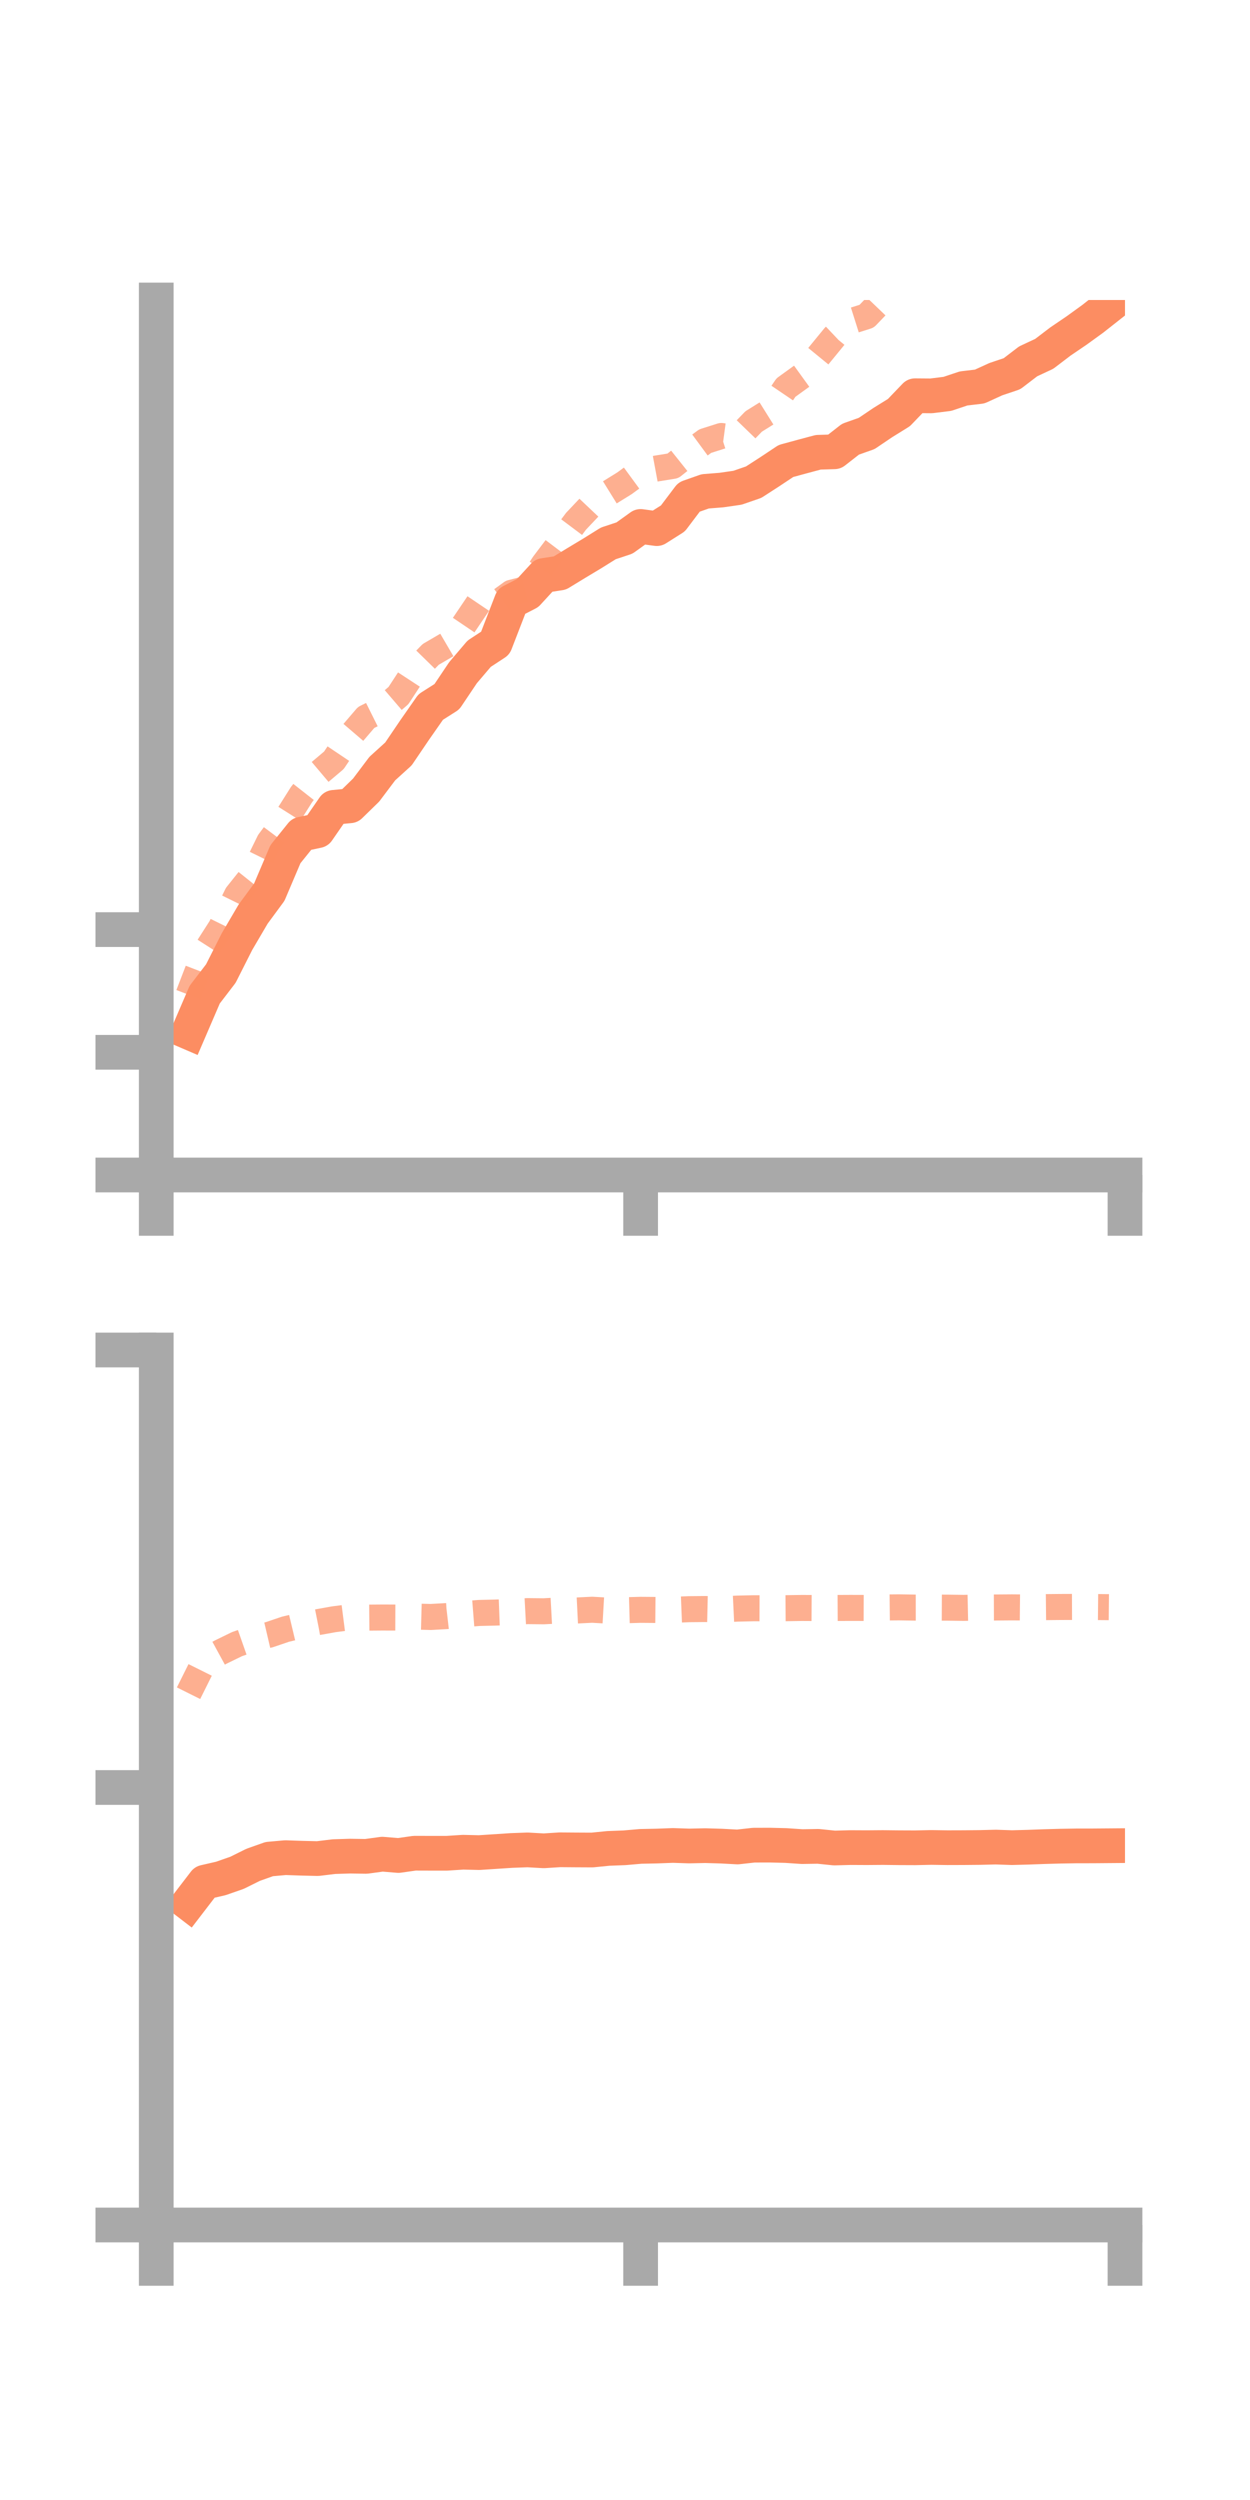 <?xml version="1.0" encoding="utf-8" standalone="no"?>
<!DOCTYPE svg PUBLIC "-//W3C//DTD SVG 1.1//EN"
  "http://www.w3.org/Graphics/SVG/1.1/DTD/svg11.dtd">
<!-- Created with matplotlib (https://matplotlib.org/) -->
<svg height="144pt" version="1.1" viewBox="0 0 72 144" width="72pt" xmlns="http://www.w3.org/2000/svg" xmlns:xlink="http://www.w3.org/1999/xlink">
 <defs>
  <style type="text/css">*{stroke-linecap:butt;stroke-linejoin:round;}</style>
 </defs>
 <g id="figure_1">
  <g id="patch_1">
   <path d="M 0 144 
L 72 144 
L 72 0 
L 0 0 
z
" style="fill:none;"/>
  </g>
  <g id="axes_1">
   <g id="patch_2">
    <path d="M 9 67.68 
L 64.8 67.68 
L 64.8 17.28 
L 9 17.28 
z
" style="fill:none;"/>
   </g>
   <g id="matplotlib.axis_1">
    <g id="xtick_1">
     <g id="line2d_1">
      <defs>
       <path d="M 0 0 
L 0 3.5 
" id="mc25184e835" style="stroke:#a9a9a9;stroke-width:2;"/>
      </defs>
      <g>
       <use style="fill:#a9a9a9;stroke:#a9a9a9;stroke-width:2;" x="9" xlink:href="#mc25184e835" y="67.68"/>
      </g>
     </g>
    </g>
    <g id="xtick_2">
     <g id="line2d_2">
      <g>
       <use style="fill:#a9a9a9;stroke:#a9a9a9;stroke-width:2;" x="36.9" xlink:href="#mc25184e835" y="67.68"/>
      </g>
     </g>
    </g>
    <g id="xtick_3">
     <g id="line2d_3">
      <g>
       <use style="fill:#a9a9a9;stroke:#a9a9a9;stroke-width:2;" x="64.8" xlink:href="#mc25184e835" y="67.68"/>
      </g>
     </g>
    </g>
   </g>
   <g id="matplotlib.axis_2">
    <g id="ytick_1">
     <g id="line2d_4">
      <defs>
       <path d="M 0 0 
L -3.5 0 
" id="m4fe9cd3476" style="stroke:#a9a9a9;stroke-width:2;"/>
      </defs>
      <g>
       <use style="fill:#a9a9a9;stroke:#a9a9a9;stroke-width:2;" x="9" xlink:href="#m4fe9cd3476" y="67.68"/>
      </g>
     </g>
    </g>
    <g id="ytick_2">
     <g id="line2d_5">
      <g>
       <use style="fill:#a9a9a9;stroke:#a9a9a9;stroke-width:2;" x="9" xlink:href="#m4fe9cd3476" y="60.612"/>
      </g>
     </g>
    </g>
    <g id="ytick_3">
     <g id="line2d_6">
      <g>
       <use style="fill:#a9a9a9;stroke:#a9a9a9;stroke-width:2;" x="9" xlink:href="#m4fe9cd3476" y="53.545"/>
      </g>
     </g>
    </g>
   </g>
   <g id="line2d_7">
    <path clip-path="url(#p89e72b99a5)" d="M 10.86 59.454 
L 11.79 57.292 
L 12.72 56.078 
L 13.65 54.238 
L 14.58 52.652 
L 15.51 51.39 
L 16.44 49.202 
L 17.37 48.046 
L 18.3 47.848 
L 19.23 46.503 
L 20.16 46.414 
L 21.09 45.507 
L 22.02 44.271 
L 22.95 43.427 
L 23.88 42.055 
L 24.81 40.723 
L 25.74 40.132 
L 26.67 38.747 
L 27.6 37.654 
L 28.53 37.044 
L 29.46 34.639 
L 30.39 34.161 
L 31.32 33.149 
L 32.25 33.005 
L 33.18 32.438 
L 34.11 31.879 
L 35.04 31.299 
L 35.97 30.991 
L 36.9 30.323 
L 37.83 30.449 
L 38.76 29.861 
L 39.69 28.629 
L 40.62 28.302 
L 41.55 28.228 
L 42.48 28.094 
L 43.41 27.773 
L 44.34 27.172 
L 45.27 26.553 
L 46.2 26.3 
L 47.13 26.051 
L 48.06 26.023 
L 48.99 25.297 
L 49.92 24.968 
L 50.85 24.34 
L 51.78 23.763 
L 52.71 22.794 
L 53.64 22.802 
L 54.57 22.687 
L 55.5 22.375 
L 56.43 22.265 
L 57.36 21.84 
L 58.29 21.527 
L 59.22 20.815 
L 60.15 20.38 
L 61.08 19.671 
L 62.01 19.039 
L 62.94 18.366 
L 63.87 17.633 
" style="fill:none;stroke:#fc8d62;stroke-linecap:square;stroke-width:2;"/>
   </g>
   <g id="line2d_8">
    <path clip-path="url(#p89e72b99a5)" d="M 10.86 57.295 
L 11.79 54.882 
L 12.72 53.432 
L 13.65 51.545 
L 14.58 50.379 
L 15.51 48.481 
L 16.44 47.239 
L 17.37 45.764 
L 18.3 44.58 
L 19.23 43.795 
L 20.16 42.411 
L 21.09 41.326 
L 22.02 40.863 
L 22.95 40.066 
L 23.88 38.644 
L 24.81 37.693 
L 25.74 37.149 
L 26.67 36.063 
L 27.6 34.686 
L 28.53 34.818 
L 29.46 34.143 
L 30.39 33.904 
L 31.32 32.495 
L 32.25 31.264 
L 33.18 30.024 
L 34.11 29.041 
L 35.04 28.414 
L 35.97 27.838 
L 36.9 27.157 
L 37.83 26.984 
L 38.76 26.835 
L 39.69 26.093 
L 40.62 25.409 
L 41.55 25.113 
L 42.48 25.238 
L 43.41 24.277 
L 44.34 23.696 
L 45.27 22.325 
L 46.2 21.653 
L 47.13 20.523 
L 48.06 19.387 
L 48.99 18.508 
L 49.92 18.214 
L 50.85 17.244 
L 51.78 16.23 
L 52.71 15.063 
L 53.64 14.463 
L 54.57 13.438 
L 55.5 12.352 
L 56.43 11.144 
L 57.36 10.809 
L 58.29 10.82 
L 59.22 10.804 
L 60.15 10.768 
L 61.08 10.388 
L 62.01 10.799 
L 62.94 10.333 
L 63.87 10.505 
" style="fill:none;stroke:#fc8d62;stroke-dasharray:1.5,1.5;stroke-dashoffset:0;stroke-opacity:0.7;stroke-width:1.5;"/>
   </g>
   <g id="patch_3">
    <path d="M 9 67.68 
L 9 17.28 
" style="fill:none;stroke:#a9a9a9;stroke-linecap:square;stroke-linejoin:miter;stroke-width:2;"/>
   </g>
   <g id="patch_4">
    <path d="M 64.8 67.68 
L 64.8 17.28 
" style="fill:none;"/>
   </g>
   <g id="patch_5">
    <path d="M 9 67.68 
L 64.8 67.68 
" style="fill:none;stroke:#a9a9a9;stroke-linecap:square;stroke-linejoin:miter;stroke-width:2;"/>
   </g>
   <g id="patch_6">
    <path d="M 9 17.28 
L 64.8 17.28 
" style="fill:none;"/>
   </g>
  </g>
  <g id="axes_2">
   <g id="patch_7">
    <path d="M 9 128.16 
L 64.8 128.16 
L 64.8 77.76 
L 9 77.76 
z
" style="fill:none;"/>
   </g>
   <g id="matplotlib.axis_3">
    <g id="xtick_4">
     <g id="line2d_9">
      <g>
       <use style="fill:#a9a9a9;stroke:#a9a9a9;stroke-width:2;" x="9" xlink:href="#mc25184e835" y="128.16"/>
      </g>
     </g>
    </g>
    <g id="xtick_5">
     <g id="line2d_10">
      <g>
       <use style="fill:#a9a9a9;stroke:#a9a9a9;stroke-width:2;" x="36.9" xlink:href="#mc25184e835" y="128.16"/>
      </g>
     </g>
    </g>
    <g id="xtick_6">
     <g id="line2d_11">
      <g>
       <use style="fill:#a9a9a9;stroke:#a9a9a9;stroke-width:2;" x="64.8" xlink:href="#mc25184e835" y="128.16"/>
      </g>
     </g>
    </g>
   </g>
   <g id="matplotlib.axis_4">
    <g id="ytick_4">
     <g id="line2d_12">
      <g>
       <use style="fill:#a9a9a9;stroke:#a9a9a9;stroke-width:2;" x="9" xlink:href="#m4fe9cd3476" y="128.16"/>
      </g>
     </g>
    </g>
    <g id="ytick_5">
     <g id="line2d_13">
      <g>
       <use style="fill:#a9a9a9;stroke:#a9a9a9;stroke-width:2;" x="9" xlink:href="#m4fe9cd3476" y="102.96"/>
      </g>
     </g>
    </g>
    <g id="ytick_6">
     <g id="line2d_14">
      <g>
       <use style="fill:#a9a9a9;stroke:#a9a9a9;stroke-width:2;" x="9" xlink:href="#m4fe9cd3476" y="77.76"/>
      </g>
     </g>
    </g>
   </g>
   <g id="line2d_15">
    <path clip-path="url(#pf733a7b6b6)" d="M 10.86 109.625 
L 11.79 108.413 
L 12.72 108.199 
L 13.65 107.875 
L 14.58 107.414 
L 15.51 107.084 
L 16.44 107.001 
L 17.37 107.033 
L 18.3 107.055 
L 19.23 106.942 
L 20.16 106.913 
L 21.09 106.927 
L 22.02 106.8 
L 22.95 106.877 
L 23.88 106.745 
L 24.81 106.748 
L 25.74 106.748 
L 26.67 106.688 
L 27.6 106.71 
L 28.53 106.649 
L 29.46 106.588 
L 30.39 106.554 
L 31.32 106.607 
L 32.25 106.548 
L 33.18 106.556 
L 34.11 106.561 
L 35.04 106.468 
L 35.97 106.433 
L 36.9 106.352 
L 37.83 106.333 
L 38.76 106.298 
L 39.69 106.329 
L 40.62 106.309 
L 41.55 106.336 
L 42.48 106.386 
L 43.41 106.282 
L 44.34 106.279 
L 45.27 106.302 
L 46.2 106.365 
L 47.13 106.35 
L 48.06 106.446 
L 48.99 106.421 
L 49.92 106.426 
L 50.85 106.418 
L 51.78 106.429 
L 52.71 106.433 
L 53.64 106.413 
L 54.57 106.427 
L 55.5 106.424 
L 56.43 106.415 
L 57.36 106.392 
L 58.29 106.424 
L 59.22 106.399 
L 60.15 106.365 
L 61.08 106.339 
L 62.01 106.324 
L 62.94 106.323 
L 63.87 106.315 
" style="fill:none;stroke:#fc8d62;stroke-linecap:square;stroke-width:2;"/>
   </g>
   <g id="line2d_16">
    <path clip-path="url(#pf733a7b6b6)" d="M 10.86 97.53 
L 11.79 95.663 
L 12.72 95.156 
L 13.65 94.703 
L 14.58 94.377 
L 15.51 94.16 
L 16.44 93.844 
L 17.37 93.622 
L 18.3 93.437 
L 19.23 93.27 
L 20.16 93.151 
L 21.09 93.177 
L 22.02 93.169 
L 22.95 93.172 
L 23.88 93.113 
L 24.81 93.138 
L 25.74 93.086 
L 26.67 92.979 
L 27.6 92.906 
L 28.53 92.885 
L 29.46 92.85 
L 30.39 92.8 
L 31.32 92.81 
L 32.25 92.76 
L 33.18 92.767 
L 34.11 92.721 
L 35.04 92.774 
L 35.97 92.752 
L 36.9 92.726 
L 37.83 92.734 
L 38.76 92.726 
L 39.69 92.689 
L 40.62 92.68 
L 41.55 92.701 
L 42.48 92.656 
L 43.41 92.635 
L 44.34 92.638 
L 45.27 92.632 
L 46.2 92.618 
L 47.13 92.623 
L 48.06 92.62 
L 48.99 92.615 
L 49.92 92.618 
L 50.85 92.592 
L 51.78 92.583 
L 52.71 92.598 
L 53.64 92.597 
L 54.57 92.601 
L 55.5 92.614 
L 56.43 92.595 
L 57.36 92.592 
L 58.29 92.584 
L 59.22 92.593 
L 60.15 92.572 
L 61.08 92.562 
L 62.01 92.558 
L 62.94 92.564 
L 63.87 92.573 
" style="fill:none;stroke:#fc8d62;stroke-dasharray:1.5,1.5;stroke-dashoffset:0;stroke-opacity:0.7;stroke-width:1.5;"/>
   </g>
   <g id="patch_8">
    <path d="M 9 128.16 
L 9 77.76 
" style="fill:none;stroke:#a9a9a9;stroke-linecap:square;stroke-linejoin:miter;stroke-width:2;"/>
   </g>
   <g id="patch_9">
    <path d="M 64.8 128.16 
L 64.8 77.76 
" style="fill:none;"/>
   </g>
   <g id="patch_10">
    <path d="M 9 128.16 
L 64.8 128.16 
" style="fill:none;stroke:#a9a9a9;stroke-linecap:square;stroke-linejoin:miter;stroke-width:2;"/>
   </g>
   <g id="patch_11">
    <path d="M 9 77.76 
L 64.8 77.76 
" style="fill:none;"/>
   </g>
  </g>
 </g>
 <defs>
  <clipPath id="p89e72b99a5">
   <rect height="50.4" width="55.8" x="9" y="17.28"/>
  </clipPath>
  <clipPath id="pf733a7b6b6">
   <rect height="50.4" width="55.8" x="9" y="77.76"/>
  </clipPath>
 </defs>
</svg>
